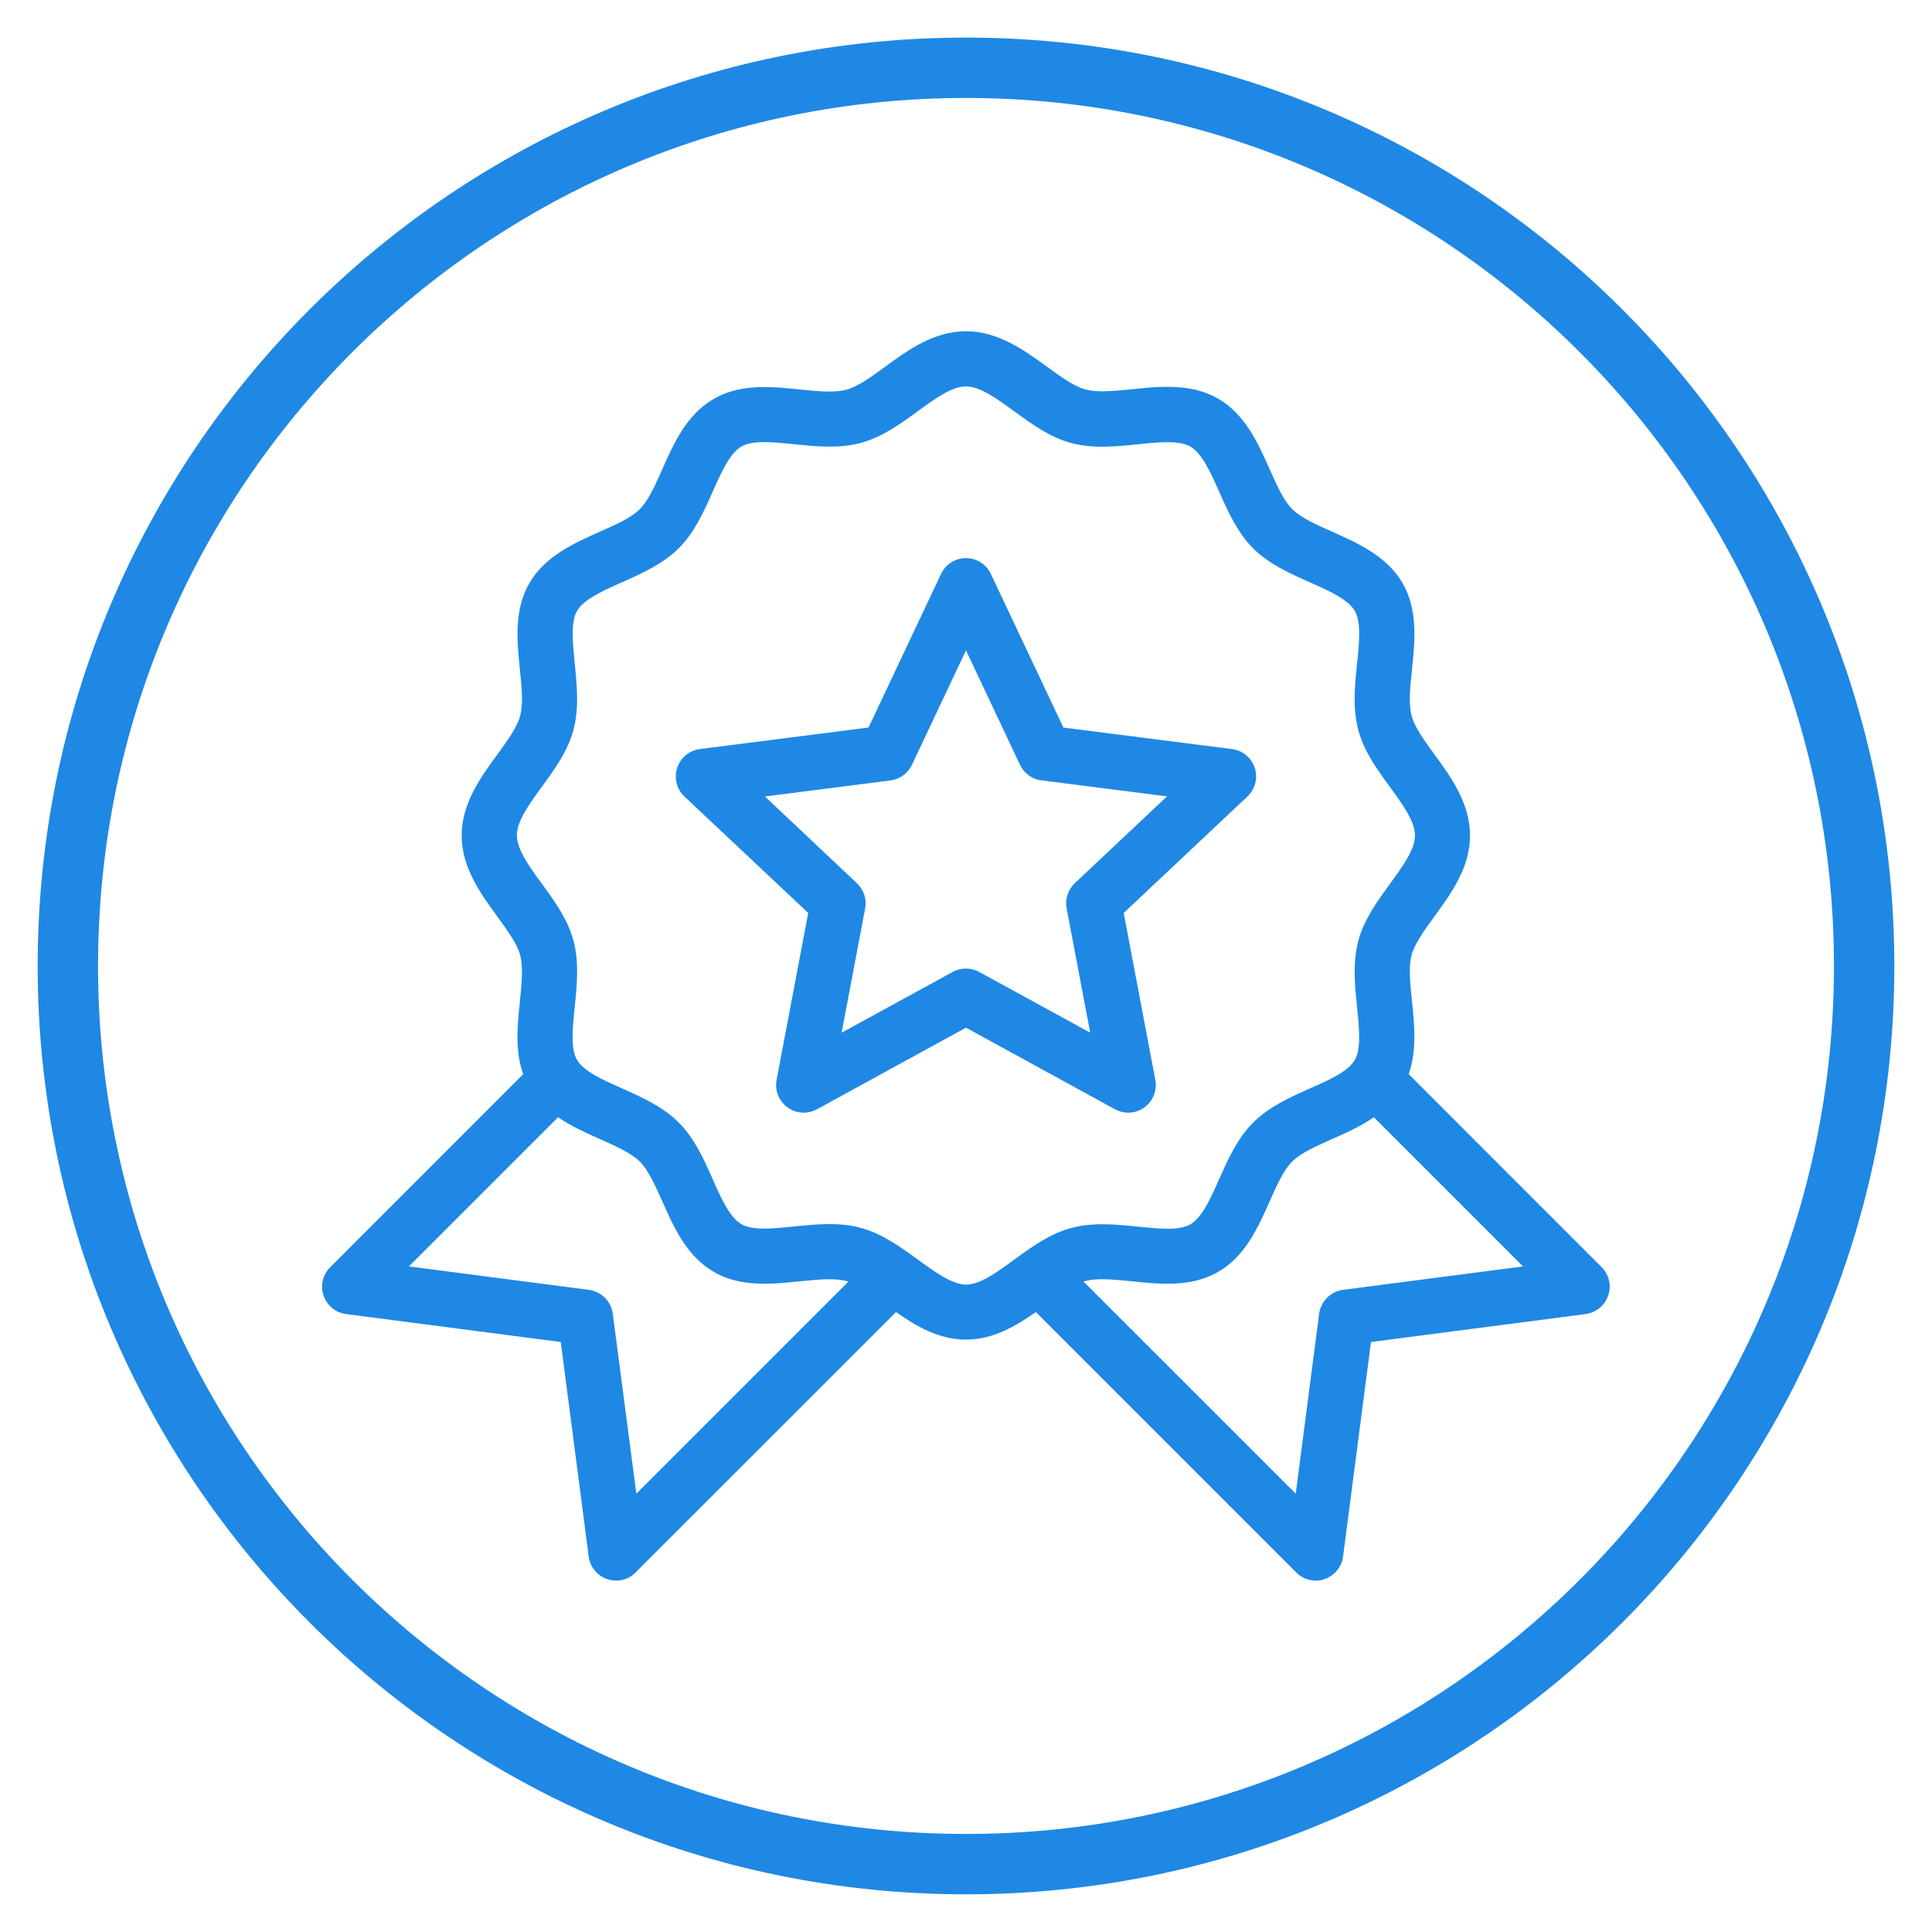 <?xml version="1.0" encoding="utf-8"?>
<!-- Generator: Adobe Illustrator 16.0.2, SVG Export Plug-In . SVG Version: 6.00 Build 0)  -->
<!DOCTYPE svg PUBLIC "-//W3C//DTD SVG 1.1//EN" "http://www.w3.org/Graphics/SVG/1.1/DTD/svg11.dtd">
<svg version="1.1" id="Layer_3" xmlns="http://www.w3.org/2000/svg" xmlns:xlink="http://www.w3.org/1999/xlink" x="0px" y="0px"
	 width="24px" height="24px" viewBox="0 0 24 24" enable-background="new 0 0 24 24" xml:space="preserve">
<path fill="none" stroke="#1F88E4" stroke-width="0.75" stroke-miterlimit="10" d="M23.157,12c0,6.162-4.995,11.157-11.157,11.157
	S0.843,18.162,0.843,12C0.843,5.837,5.838,0.842,12,0.842S23.157,5.837,23.157,12z"/>
<path fill="#1F88E4" d="M19.896,15.741l-2.397-2.398c0.104-0.292,0.071-0.611,0.042-0.899c-0.023-0.221-0.046-0.431-0.005-0.582
	c0.038-0.141,0.157-0.305,0.284-0.479c0.207-0.284,0.441-0.606,0.441-1.005c0-0.398-0.234-0.721-0.441-1.005
	c-0.127-0.174-0.246-0.338-0.284-0.479c-0.041-0.152-0.019-0.361,0.005-0.583c0.035-0.344,0.075-0.733-0.117-1.066
	c-0.196-0.338-0.557-0.498-0.875-0.64c-0.2-0.089-0.39-0.173-0.497-0.281c-0.108-0.107-0.191-0.297-0.281-0.498
	c-0.142-0.318-0.302-0.679-0.639-0.874c-0.174-0.1-0.374-0.147-0.63-0.147c-0.147,0-0.295,0.015-0.437,0.03
	c-0.133,0.013-0.256,0.026-0.371,0.026c-0.085,0-0.154-0.008-0.211-0.023c-0.141-0.038-0.305-0.157-0.479-0.284
	C12.721,4.349,12.398,4.115,12,4.115c-0.4,0-0.722,0.234-1.006,0.442c-0.174,0.127-0.338,0.246-0.479,0.284
	c-0.057,0.015-0.125,0.023-0.211,0.023c-0.114,0-0.238-0.013-0.371-0.026c-0.142-0.015-0.289-0.03-0.437-0.03
	c-0.256,0-0.457,0.047-0.629,0.147C8.53,5.148,8.369,5.509,8.228,5.828c-0.089,0.2-0.174,0.39-0.281,0.498
	C7.839,6.433,7.65,6.517,7.449,6.606C7.131,6.748,6.77,6.908,6.575,7.246C6.383,7.578,6.423,7.968,6.458,8.312
	c0.022,0.222,0.044,0.431,0.003,0.583c-0.038,0.14-0.157,0.305-0.284,0.479c-0.207,0.284-0.442,0.606-0.442,1.005
	c0,0.399,0.235,0.721,0.442,1.005c0.126,0.174,0.246,0.338,0.284,0.479c0.041,0.151,0.019,0.361-0.003,0.582
	c-0.03,0.288-0.063,0.607,0.041,0.899l-2.397,2.398c-0.093,0.092-0.125,0.229-0.082,0.353c0.042,0.124,0.15,0.212,0.28,0.229
	l2.666,0.347l0.347,2.665c0.017,0.13,0.106,0.238,0.23,0.28c0.036,0.013,0.073,0.019,0.11,0.019c0.089,0,0.177-0.034,0.242-0.101
	l3.236-3.235c0.25,0.176,0.532,0.342,0.868,0.342s0.617-0.166,0.869-0.342l3.235,3.235c0.065,0.066,0.153,0.101,0.242,0.101
	c0.037,0,0.074-0.006,0.109-0.019c0.124-0.042,0.214-0.15,0.23-0.28l0.347-2.665l2.665-0.347c0.13-0.018,0.238-0.105,0.281-0.229
	C20.021,15.97,19.988,15.833,19.896,15.741z M7.612,16.319c-0.02-0.153-0.142-0.275-0.296-0.296L5.08,15.732l1.853-1.853
	c0.163,0.112,0.346,0.193,0.517,0.27c0.201,0.089,0.39,0.174,0.498,0.28c0.107,0.107,0.191,0.298,0.281,0.498
	c0.141,0.318,0.302,0.68,0.639,0.873c0.173,0.101,0.373,0.147,0.629,0.147c0.147,0,0.294-0.015,0.437-0.03
	c0.132-0.013,0.257-0.026,0.371-0.026c0.086,0,0.154,0.008,0.212,0.023c0.007,0.001,0.015,0.003,0.022,0.007l-2.634,2.634
	L7.612,16.319z M11.398,15.644c-0.217-0.157-0.441-0.32-0.706-0.391c-0.115-0.032-0.243-0.047-0.389-0.047
	c-0.149,0-0.298,0.016-0.441,0.03c-0.131,0.013-0.254,0.026-0.366,0.026c-0.128,0-0.223-0.018-0.286-0.055
	c-0.146-0.083-0.253-0.325-0.357-0.559c-0.11-0.25-0.225-0.507-0.422-0.704c-0.198-0.197-0.456-0.313-0.705-0.424
	c-0.233-0.104-0.475-0.21-0.559-0.355c-0.081-0.14-0.054-0.4-0.028-0.652c0.028-0.273,0.058-0.556-0.016-0.83
	c-0.07-0.264-0.234-0.488-0.392-0.705c-0.16-0.219-0.31-0.426-0.31-0.602c0-0.175,0.15-0.382,0.31-0.602
	c0.158-0.217,0.322-0.441,0.392-0.705c0.073-0.273,0.044-0.556,0.016-0.83C7.115,7.99,7.087,7.729,7.168,7.589
	c0.084-0.145,0.326-0.252,0.559-0.356C7.977,7.122,8.234,7.007,8.432,6.81c0.197-0.197,0.312-0.455,0.422-0.704
	c0.104-0.234,0.211-0.475,0.356-0.559C9.274,5.51,9.368,5.492,9.497,5.492c0.112,0,0.236,0.013,0.366,0.026
	c0.143,0.015,0.292,0.03,0.441,0.03c0.146,0,0.273-0.015,0.389-0.046c0.264-0.07,0.488-0.234,0.706-0.392
	C11.617,4.951,11.824,4.8,12,4.8c0.175,0,0.382,0.151,0.601,0.311c0.217,0.158,0.442,0.322,0.705,0.392
	c0.116,0.031,0.243,0.046,0.39,0.046c0.149,0,0.297-0.015,0.439-0.03c0.132-0.014,0.256-0.026,0.367-0.026
	c0.129,0,0.223,0.018,0.286,0.055c0.145,0.084,0.253,0.325,0.356,0.559c0.111,0.249,0.226,0.506,0.422,0.704
	c0.198,0.197,0.455,0.312,0.704,0.422c0.234,0.104,0.476,0.212,0.56,0.356c0.081,0.14,0.055,0.401,0.028,0.652
	c-0.028,0.273-0.058,0.556,0.016,0.83c0.07,0.264,0.234,0.488,0.392,0.705c0.16,0.22,0.311,0.426,0.311,0.602
	c0,0.176-0.15,0.382-0.311,0.602c-0.157,0.217-0.321,0.441-0.392,0.705c-0.073,0.274-0.044,0.557-0.016,0.83
	c0.026,0.252,0.053,0.513-0.028,0.652c-0.084,0.146-0.325,0.252-0.56,0.355c-0.249,0.111-0.506,0.227-0.704,0.424
	c-0.196,0.197-0.311,0.454-0.422,0.704c-0.104,0.233-0.212,0.476-0.356,0.559c-0.063,0.037-0.157,0.055-0.286,0.055
	c-0.111,0-0.235-0.014-0.367-0.026c-0.143-0.015-0.29-0.03-0.439-0.03c-0.146,0-0.274,0.015-0.39,0.047
	c-0.263,0.07-0.488,0.233-0.705,0.391c-0.219,0.16-0.426,0.312-0.601,0.312C11.824,15.955,11.617,15.804,11.398,15.644z
	 M16.682,16.023c-0.153,0.021-0.274,0.143-0.295,0.296l-0.291,2.236l-2.635-2.634c0.007-0.004,0.015-0.006,0.022-0.007
	c0.057-0.016,0.126-0.023,0.211-0.023c0.115,0,0.238,0.014,0.371,0.026c0.142,0.016,0.29,0.03,0.437,0.03
	c0.256,0,0.456-0.047,0.63-0.147c0.337-0.193,0.497-0.555,0.639-0.873c0.089-0.201,0.173-0.391,0.281-0.498
	c0.107-0.106,0.297-0.191,0.497-0.28c0.172-0.076,0.354-0.157,0.518-0.27l1.853,1.853L16.682,16.023z M14.217,13.756
	c0.107-0.077,0.159-0.211,0.135-0.341l-0.393-2.074l1.536-1.446c0.097-0.091,0.133-0.229,0.092-0.356
	c-0.041-0.126-0.151-0.217-0.283-0.234L13.21,9.038L12.309,7.13C12.252,7.01,12.132,6.933,12,6.933c-0.133,0-0.254,0.077-0.31,0.197
	l-0.901,1.908L8.695,9.305C8.563,9.322,8.453,9.413,8.412,9.539C8.371,9.666,8.406,9.804,8.503,9.895l1.537,1.446l-0.393,2.074
	c-0.025,0.13,0.028,0.264,0.136,0.341c0.059,0.044,0.13,0.066,0.201,0.066c0.057,0,0.114-0.015,0.166-0.043L12,12.766l1.851,1.014
	C13.967,13.843,14.109,13.835,14.217,13.756z M12.164,12.074c-0.051-0.028-0.107-0.042-0.164-0.042
	c-0.058,0-0.114,0.014-0.166,0.042l-1.379,0.755l0.292-1.544c0.022-0.115-0.017-0.233-0.102-0.313L9.502,9.894l1.56-0.199
	c0.115-0.015,0.215-0.088,0.266-0.193L12,8.079l0.671,1.422c0.05,0.105,0.15,0.179,0.267,0.193l1.559,0.199l-1.145,1.078
	c-0.085,0.08-0.123,0.198-0.102,0.313l0.293,1.544L12.164,12.074z"/>
</svg>
